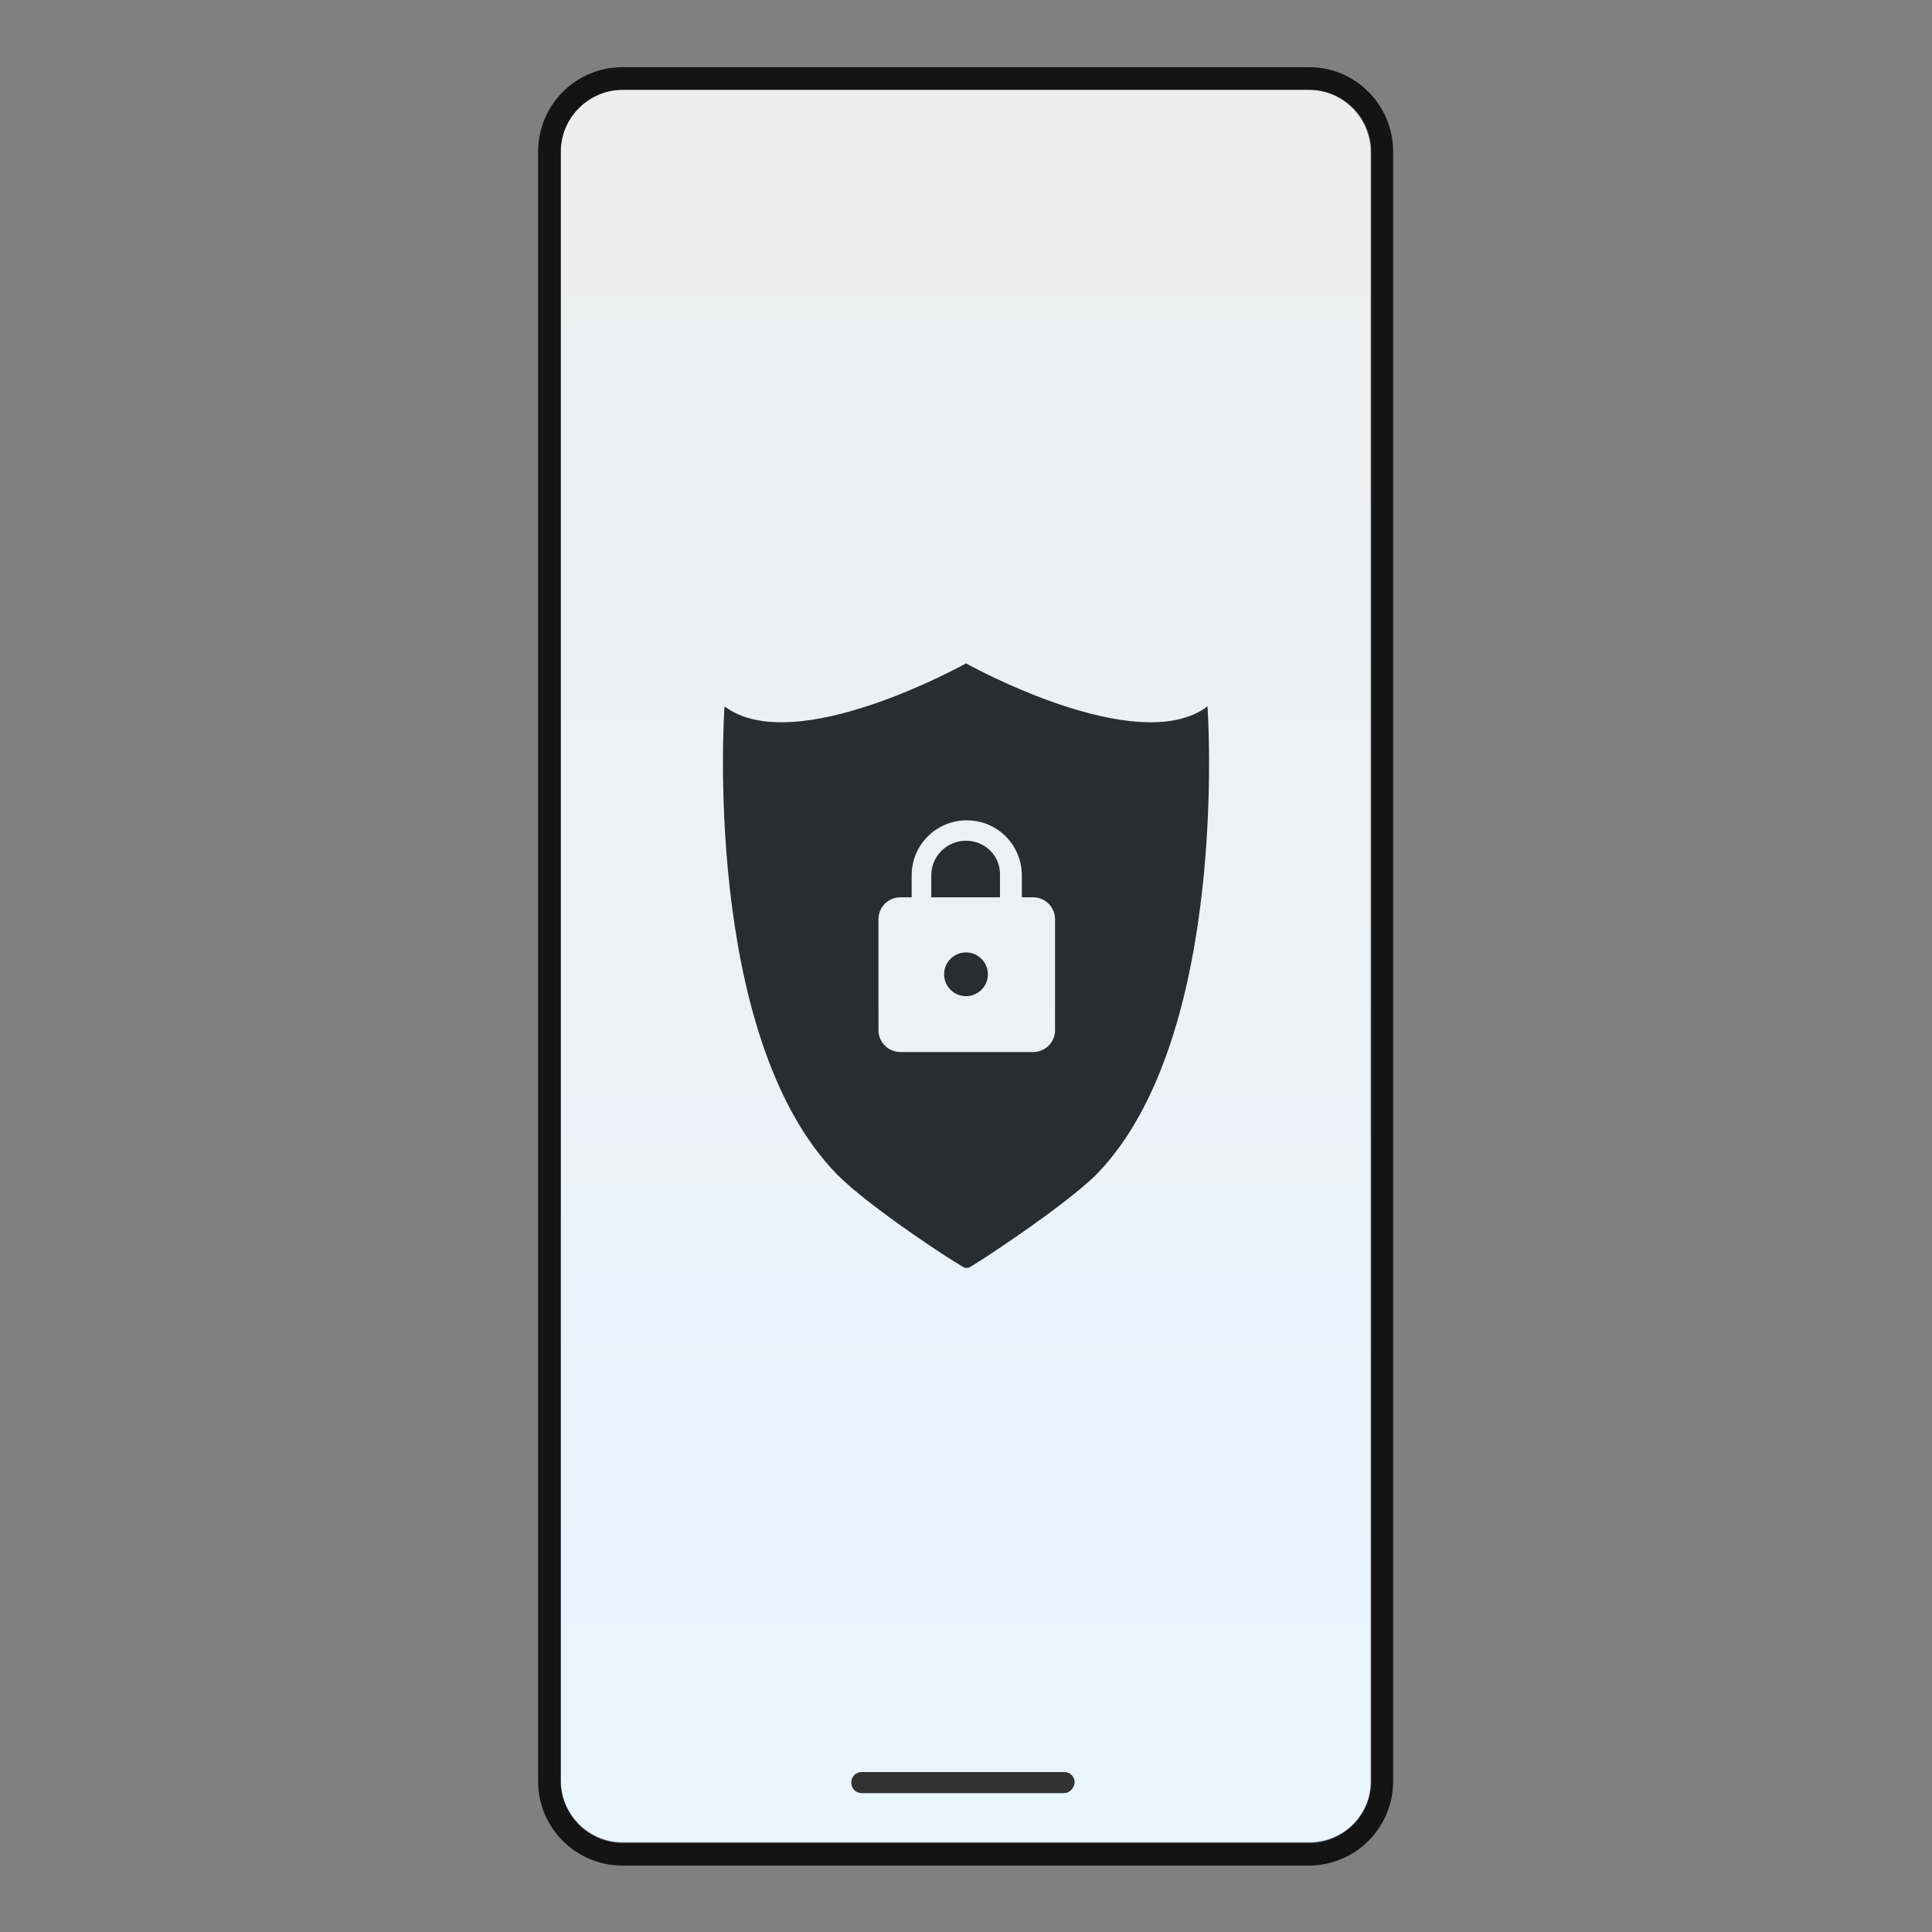 <?xml version="1.0" encoding="utf-8"?>
<!-- Generator: Adobe Illustrator 24.3.0, SVG Export Plug-In . SVG Version: 6.00 Build 0)  -->
<svg version="1.1" id="Layer_1" xmlns="http://www.w3.org/2000/svg" xmlns:xlink="http://www.w3.org/1999/xlink" x="0px" y="0px"
	 viewBox="0 0 256 256" style="enable-background:new 0 0 256 256;" xml:space="preserve">
<rect x="0" y="0" width="256" height="256" fill="#808080" stroke="none"/>
<style type="text/css">
	.st0{fill:none;}
	.st1{fill:url(#SVGID_1_);}
	.st2{fill:#141414;}
	.st3{fill:#323232;}
	.st4{fill:#282D32;}
</style>
<rect class="st0" width="256" height="256"/>
<g>
	<linearGradient id="SVGID_1_" gradientUnits="userSpaceOnUse" x1="128" y1="25.335" x2="128" y2="220.32">
		<stop  offset="0" style="stop-color:#EEEEEE"/>
		<stop  offset="1" style="stop-color:#E9F5FF"/>
	</linearGradient>
	<path class="st1" d="M173.5,244.1H82.5c-4.5,0-8.2-3.7-8.2-8.2V20.1c0-4.5,3.7-8.2,8.2-8.2h90.9c4.5,0,8.2,3.7,8.2,8.2v215.9
		C181.7,240.5,178,244.1,173.5,244.1z"/>
</g>
<path class="st0" d="M173.5,244.1H82.5c-4.5,0-8.2-3.7-8.2-8.2V20.1c0-4.5,3.7-8.2,8.2-8.2h90.9c4.5,0,8.2,3.7,8.2,8.2v215.9
	C181.7,240.5,178,244.1,173.5,244.1z"/>
<path class="st2" d="M173.5,11.9c4.5,0,8.2,3.7,8.2,8.2v215.9c0,4.5-3.7,8.2-8.2,8.2H82.5c-4.5,0-8.2-3.7-8.2-8.2V20.1
	c0-4.5,3.7-8.2,8.2-8.2H173.5 M173.5,8.9H82.5c-6.2,0-11.2,5-11.2,11.2v215.9c0,6.2,5,11.2,11.2,11.2h90.9c6.2,0,11.2-5,11.2-11.2
	V20.1C184.6,13.9,179.6,8.9,173.5,8.9L173.5,8.9z"/>
<path class="st3" d="M141,237.6h-26.8c-0.8,0-1.4-0.6-1.4-1.4l0,0c0-0.8,0.6-1.4,1.4-1.4H141c0.8,0,1.4,0.6,1.4,1.4l0,0
	C142.3,237,141.7,237.6,141,237.6z"/>
<g>
	<path class="st4" d="M128,126.2c-1.6,0-2.9,1.3-2.9,2.9c0,1.6,1.3,2.9,2.9,2.9c1.6,0,2.9-1.3,2.9-2.9
		C130.9,127.5,129.6,126.2,128,126.2z"/>
	<path class="st4" d="M128,111.4c-2.5,0-4.6,2-4.6,4.6v2.9h9.1v-2.9C132.6,113.4,130.5,111.4,128,111.4z"/>
	<path class="st4" d="M160,93.6c-9.3,7-32-5.7-32-5.7s-22.7,12.7-32,5.7c0,0-3.1,43.6,14.9,62c4.3,4.4,16.6,12.4,17,12.4
		c0.1,0,0.1,0,0.2,0c0.1,0,0.1,0,0.2,0c0.3,0,12.7-8.1,17-12.4C163.1,137.3,160,93.6,160,93.6z M139.8,136.5c0,1.6-1.3,2.9-2.9,2.9
		h-17.6c-1.6,0-2.9-1.3-2.9-2.9v-14.7c0-1.6,1.3-2.9,2.9-2.9h1.5v-2.9c0-4.1,3.3-7.3,7.3-7.3c4.1,0,7.3,3.3,7.3,7.3v2.9h1.5
		c1.6,0,2.9,1.3,2.9,2.9V136.5z"/>
</g>
</svg>

